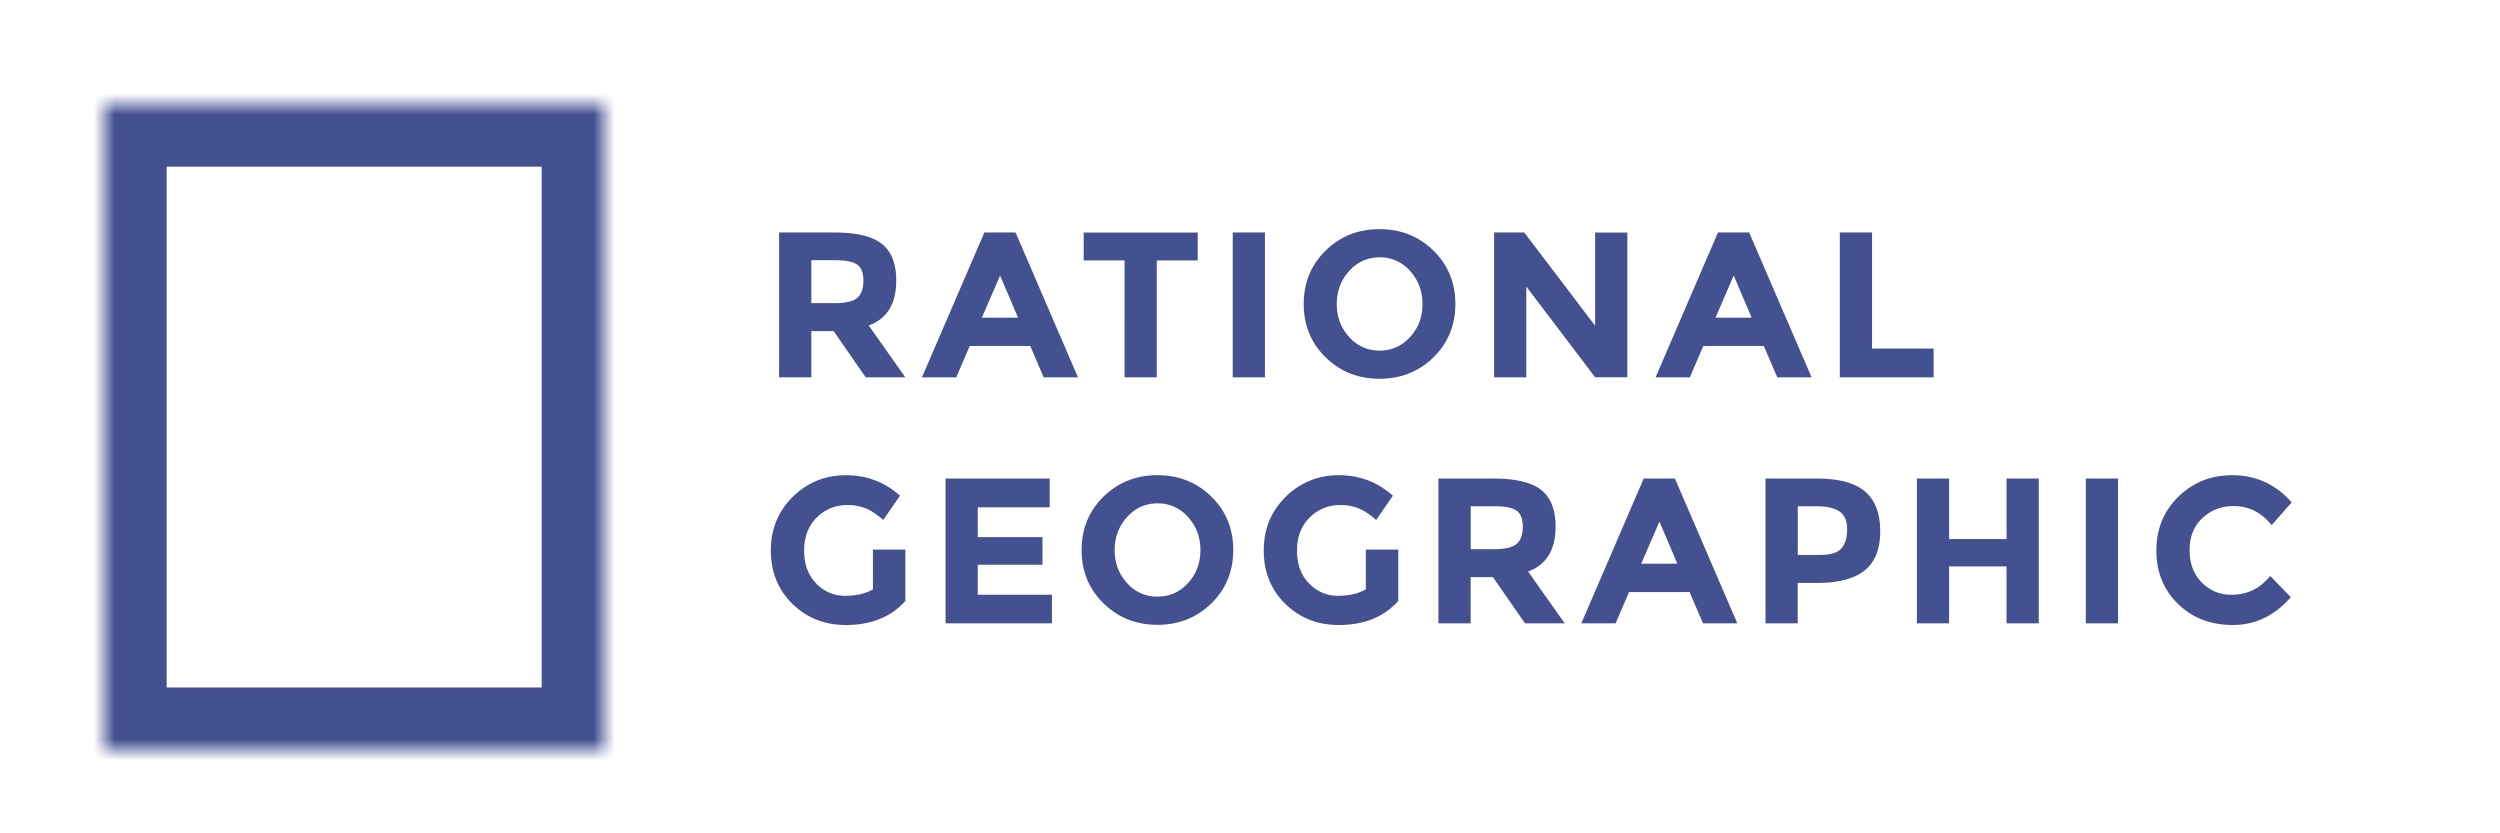 <svg width="120" height="40" viewBox="0 0 120 40" xmlns="http://www.w3.org/2000/svg" xmlns:xlink="http://www.w3.org/1999/xlink">
    <defs>
        <path id="a" d="M0 0h24v31H0z"/>
    </defs>
    <g fill="none" fill-rule="evenodd">
        <g transform="translate(5 5)">
            <mask id="b" fill="#fff">
                <use xlink:href="#a"/>
            </mask>
            <path stroke="#445190" stroke-width="6" mask="url(#b)" d="M0 0h24v31H0z"/>
        </g>
        <path d="M43.02 13.466c0 1.114-.44 1.834-1.32 2.158l1.756 2.487h-1.904l-1.537-2.218h-1.071v2.218h-1.547v-6.952h2.628c1.078 0 1.847.182 2.305.547.46.365.69.951.69 1.76zm-1.865.826c.192-.172.288-.446.288-.82 0-.375-.1-.632-.298-.771-.198-.14-.545-.21-1.04-.21h-1.161v2.06h1.13c.529 0 .89-.088 1.081-.26zm8.941 3.819l-.644-1.502h-2.906l-.645 1.502h-1.647l2.996-6.952h1.497l2.995 6.952h-1.646zm-2.092-4.883l-.874 2.019h1.735l-.861-2.02zm7.522-.726v5.609h-1.547V12.5h-1.963V11.16h5.474v1.343h-1.964zm3.644-1.343h1.548v6.952h-1.547v-6.952zm8.515 1.85a1.898 1.898 0 0 0-1.462-.656c-.58 0-1.066.218-1.463.656-.397.437-.595.966-.595 1.586 0 .62.198 1.147.595 1.581a1.9 1.9 0 0 0 1.463.652c.578 0 1.066-.218 1.462-.652.397-.435.595-.961.595-1.58 0-.62-.198-1.15-.595-1.587zm-1.467 5.171c-1.025 0-1.888-.343-2.589-1.029-.7-.686-1.05-1.54-1.05-2.56 0-1.022.35-1.875 1.05-2.562.7-.686 1.564-1.029 2.589-1.029 1.024 0 1.887.343 2.588 1.03.7.686 1.051 1.539 1.051 2.56 0 1.021-.35 1.875-1.05 2.561-.701.686-1.565 1.03-2.59 1.03zm10.348-7.02h1.547v6.95h-1.547l-3.302-4.355v4.356h-1.547v-6.952h1.448l3.401 4.475V11.16zm8.743 6.95l-.644-1.501h-2.906l-.644 1.502h-1.647l2.995-6.952h1.498l2.995 6.952H85.31zm-2.092-4.882l-.872 2.019h1.735l-.862-2.02h-.001zm5.094 4.883v-6.952h1.547v5.57h2.956v1.382H88.31zM41.9 26.38h1.557v2.466c-.688.77-1.64 1.154-2.856 1.154-1.018 0-1.872-.338-2.564-1.014-.69-.677-1.036-1.53-1.036-2.561 0-1.032.352-1.892 1.056-2.581.704-.69 1.554-1.034 2.549-1.034.995 0 1.86.328 2.593.984l-.803 1.164c-.31-.272-.597-.46-.858-.562a2.295 2.295 0 0 0-.848-.154c-.589 0-1.085.2-1.487.601-.403.401-.605.93-.605 1.587 0 .656.193 1.18.58 1.576a1.87 1.87 0 0 0 1.383.592c.536 0 .982-.103 1.34-.309V26.38zm8.485-3.411v1.382h-3.452v1.432h3.105v1.323h-3.105v1.442h3.56v1.372h-5.106V22.97h4.998zm6.64 1.85a1.898 1.898 0 0 0-1.463-.657c-.579 0-1.066.22-1.463.657-.396.437-.595.966-.595 1.586 0 .62.199 1.147.595 1.581a1.9 1.9 0 0 0 1.463.652c.578 0 1.066-.218 1.463-.652.397-.435.595-.961.595-1.581s-.198-1.149-.595-1.586zm-1.468 5.171c-1.025 0-1.888-.343-2.588-1.03-.7-.685-1.051-1.539-1.051-2.56 0-1.021.35-1.875 1.05-2.561.701-.686 1.564-1.03 2.59-1.03 1.024 0 1.887.344 2.588 1.03.7.686 1.05 1.54 1.05 2.56 0 1.022-.35 1.876-1.05 2.562-.7.686-1.564 1.03-2.589 1.03zm10.002-3.61h1.558v2.466c-.688.77-1.64 1.154-2.856 1.154-1.019 0-1.873-.338-2.564-1.014-.692-.677-1.037-1.53-1.037-2.561 0-1.032.352-1.892 1.056-2.581.705-.69 1.554-1.034 2.55-1.034.994 0 1.86.328 2.593.984l-.803 1.164c-.31-.272-.597-.46-.857-.562a2.302 2.302 0 0 0-.848-.154c-.59 0-1.085.2-1.488.601-.404.401-.606.93-.606 1.587 0 .656.194 1.18.58 1.576.387.395.848.592 1.383.592.536 0 .982-.103 1.339-.309V26.38zm9.11-1.104c0 1.114-.44 1.834-1.319 2.158l1.756 2.486H73.2l-1.538-2.217h-1.07v2.217h-1.548V22.97h2.628c1.078 0 1.846.182 2.306.547.459.365.69.95.69 1.76zm-1.864.826c.192-.173.288-.446.288-.82 0-.376-.1-.632-.298-.772-.198-.139-.545-.209-1.041-.209h-1.16v2.06h1.13c.529 0 .889-.088 1.08-.26zm8.94 3.818l-.645-1.501h-2.906l-.644 1.501h-1.647l2.995-6.951h1.498l2.995 6.951h-1.646zm-2.093-4.883l-.873 2.02h1.736l-.863-2.02zm9.868-1.447c.486.415.73 1.05.73 1.91 0 .858-.25 1.487-.75 1.884-.499.398-1.26.597-2.285.597h-.924v1.94h-1.546v-6.952h2.45c1.064 0 1.839.207 2.325.621zm-1.135 2.735c.185-.209.277-.514.277-.915 0-.4-.12-.686-.362-.855-.24-.169-.615-.254-1.125-.254h-.882v2.338h1.041c.516 0 .868-.105 1.052-.314zm7.93-3.356h1.546v6.951h-1.547v-2.734h-2.757v2.734H92.01V22.97h1.547v2.904h2.757v-2.904zm3.803 0h1.547v6.951h-1.547V22.97zm6.987 5.579c.76 0 1.382-.301 1.865-.905l.991 1.024c-.787.89-1.713 1.333-2.781 1.333s-1.947-.338-2.638-1.014c-.691-.677-1.037-1.53-1.037-2.561 0-1.032.352-1.892 1.056-2.581.705-.69 1.566-1.034 2.584-1.034 1.137 0 2.089.435 2.856 1.303l-.962 1.093c-.49-.609-1.097-.914-1.825-.914-.582 0-1.078.19-1.492.571-.414.381-.62.895-.62 1.542 0 .646.195 1.165.585 1.556.39.392.863.587 1.418.587z" fill="#445190" fill-rule="nonzero"/>
    </g>
</svg>
